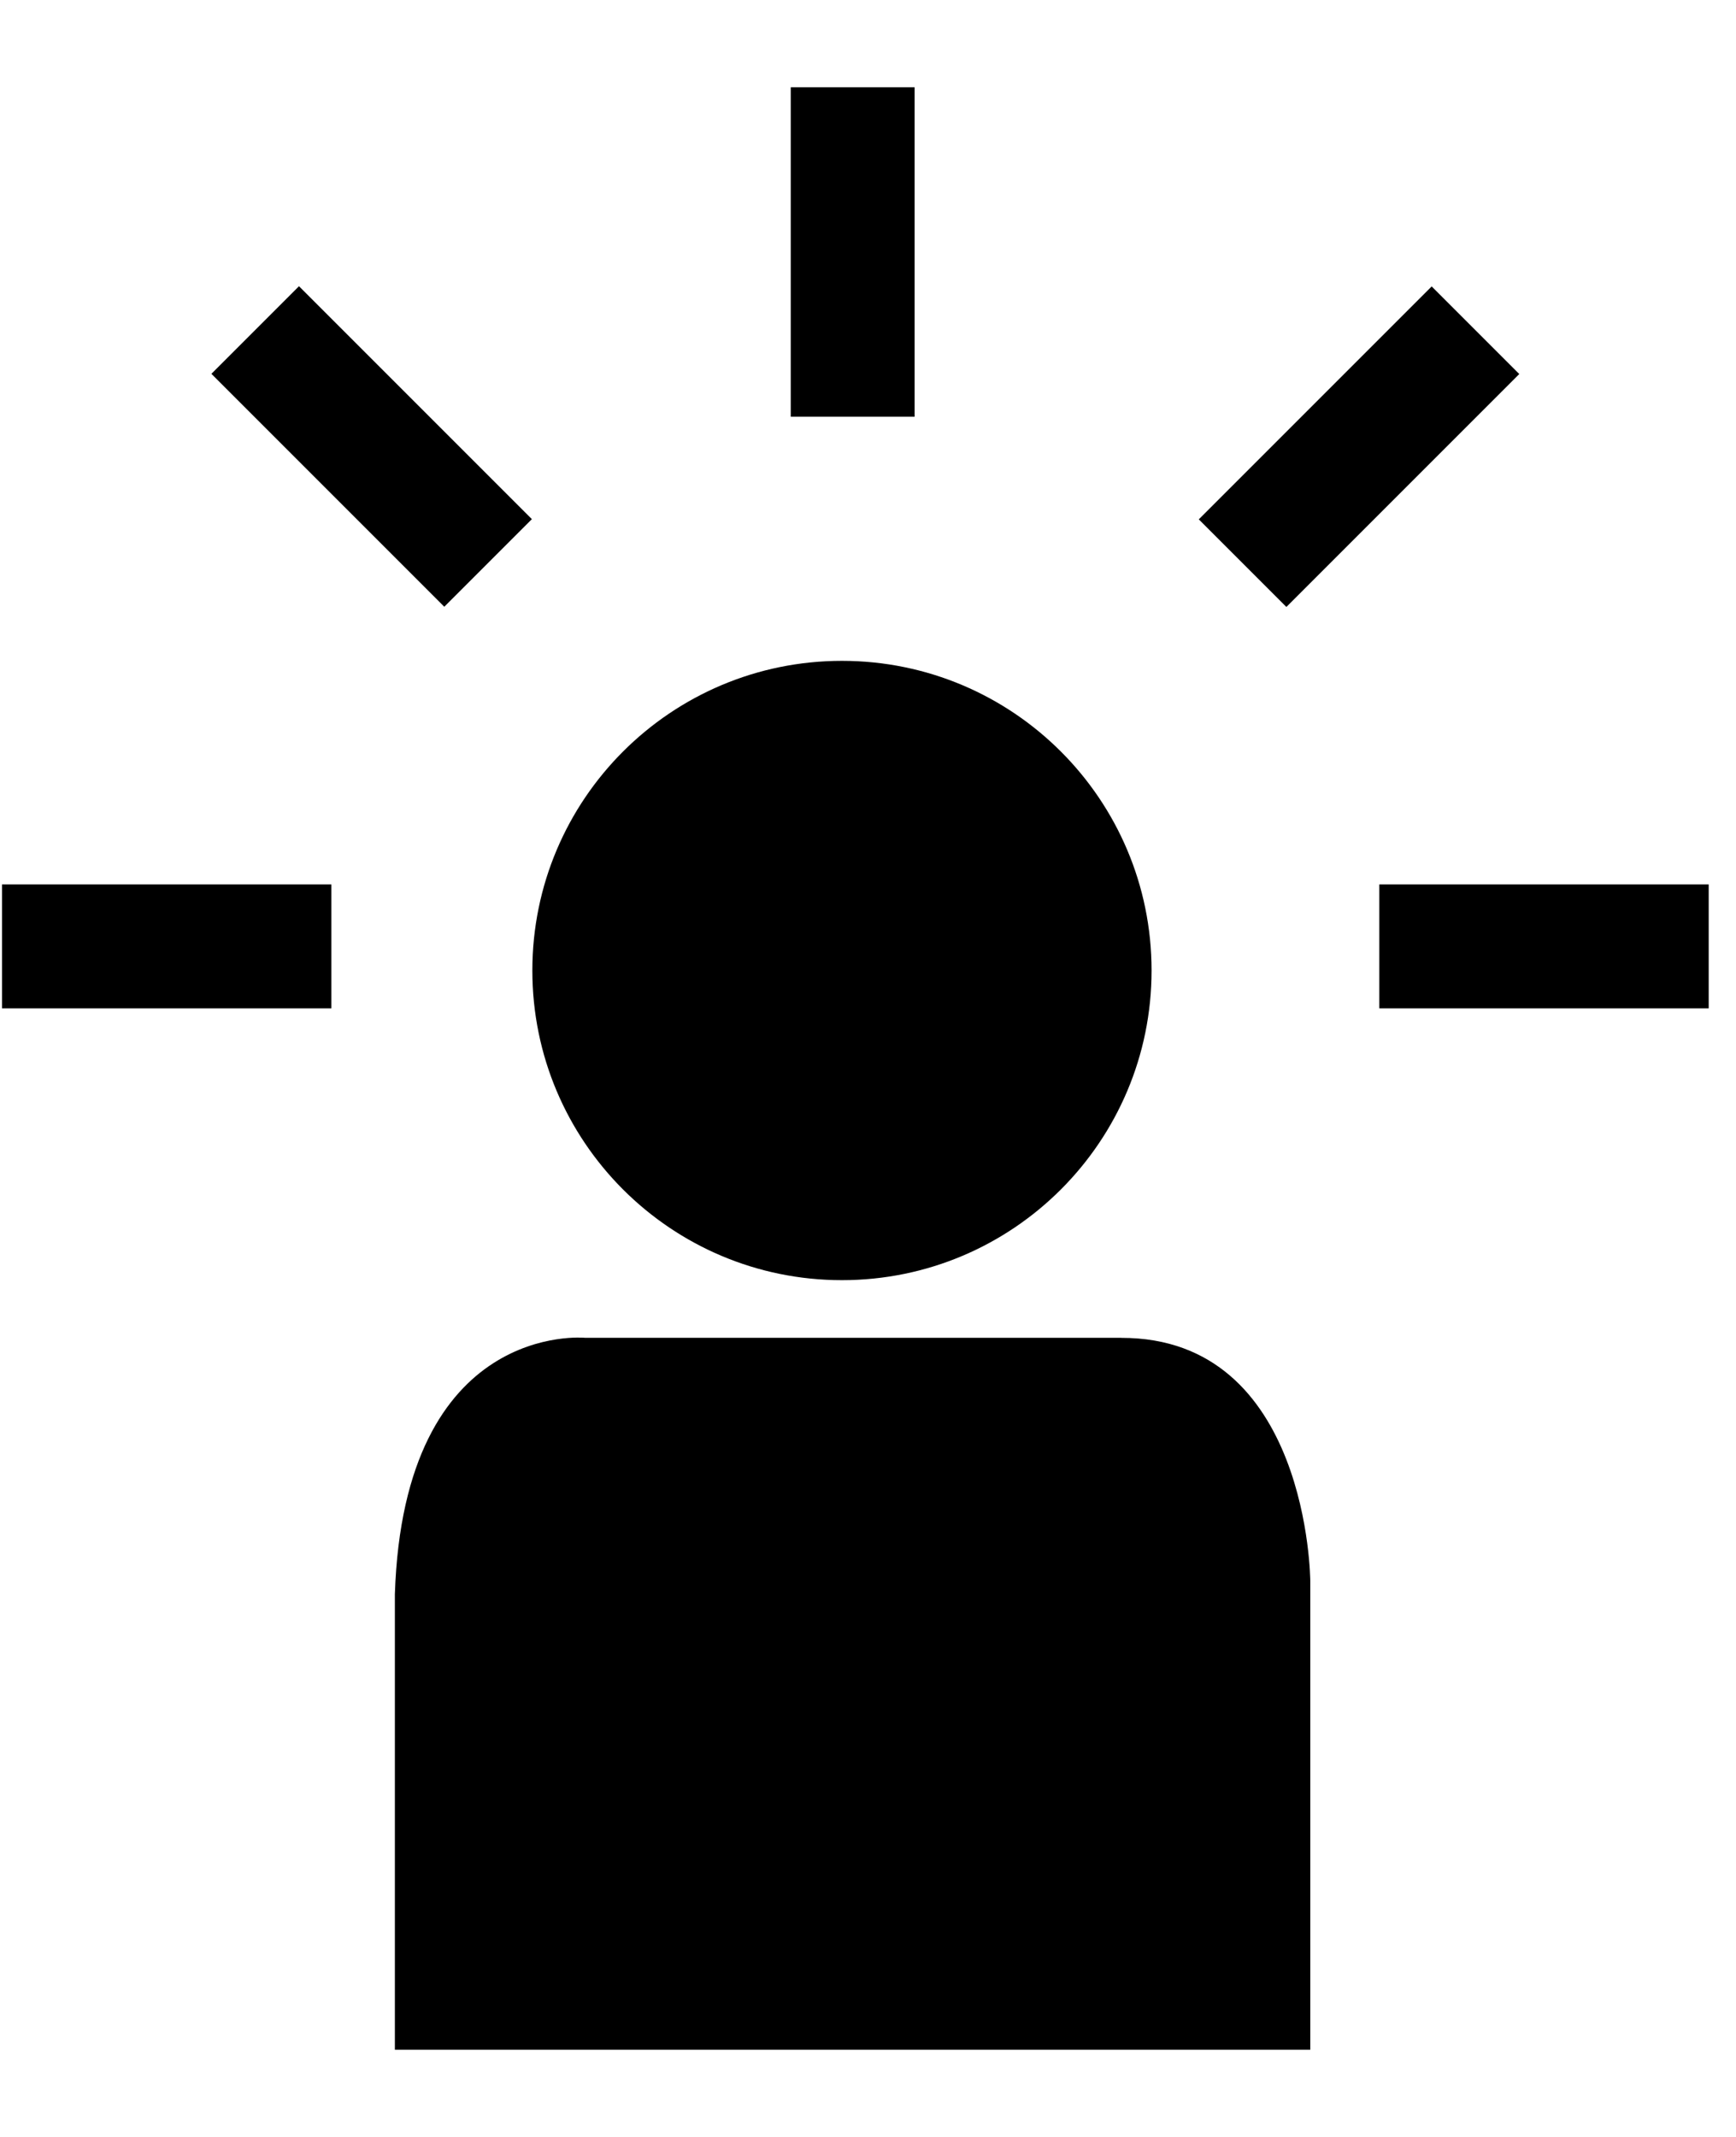 
<svg version="1.1" xmlns="http://www.w3.org/2000/svg" width="26" height="32" viewBox="0 0 26 32">
<title>subject</title>
<path d="M17.247 14.533c0 2.561-2.076 4.637-4.637 4.637s-4.637-2.076-4.637-4.637c0-2.561 2.076-4.637 4.637-4.637s4.637 2.076 4.637 4.637z"></path>
<path d="M16.791 20.033h-8.030c0 0-2.714-0.264-2.847 3.84v6.821h13.71v-7.019c0 0-0.015-3.647-2.833-3.641z"></path>
<path d="M0.030 13.244h4.933v1.855h-4.933v-1.855z"></path>
<path d="M20.658 13.244h4.933v1.855h-4.933v-1.855z"></path>
<path d="M11.843 1.307h1.855v4.933h-1.855v-4.933z"></path>
<path d="M3.166 5.598l1.312-1.312 3.488 3.488-1.312 1.312-3.488-3.488z"></path>
<path d="M17.954 7.777l3.488-3.488 1.312 1.312-3.488 3.488-1.312-1.312z"></path>
</svg>
